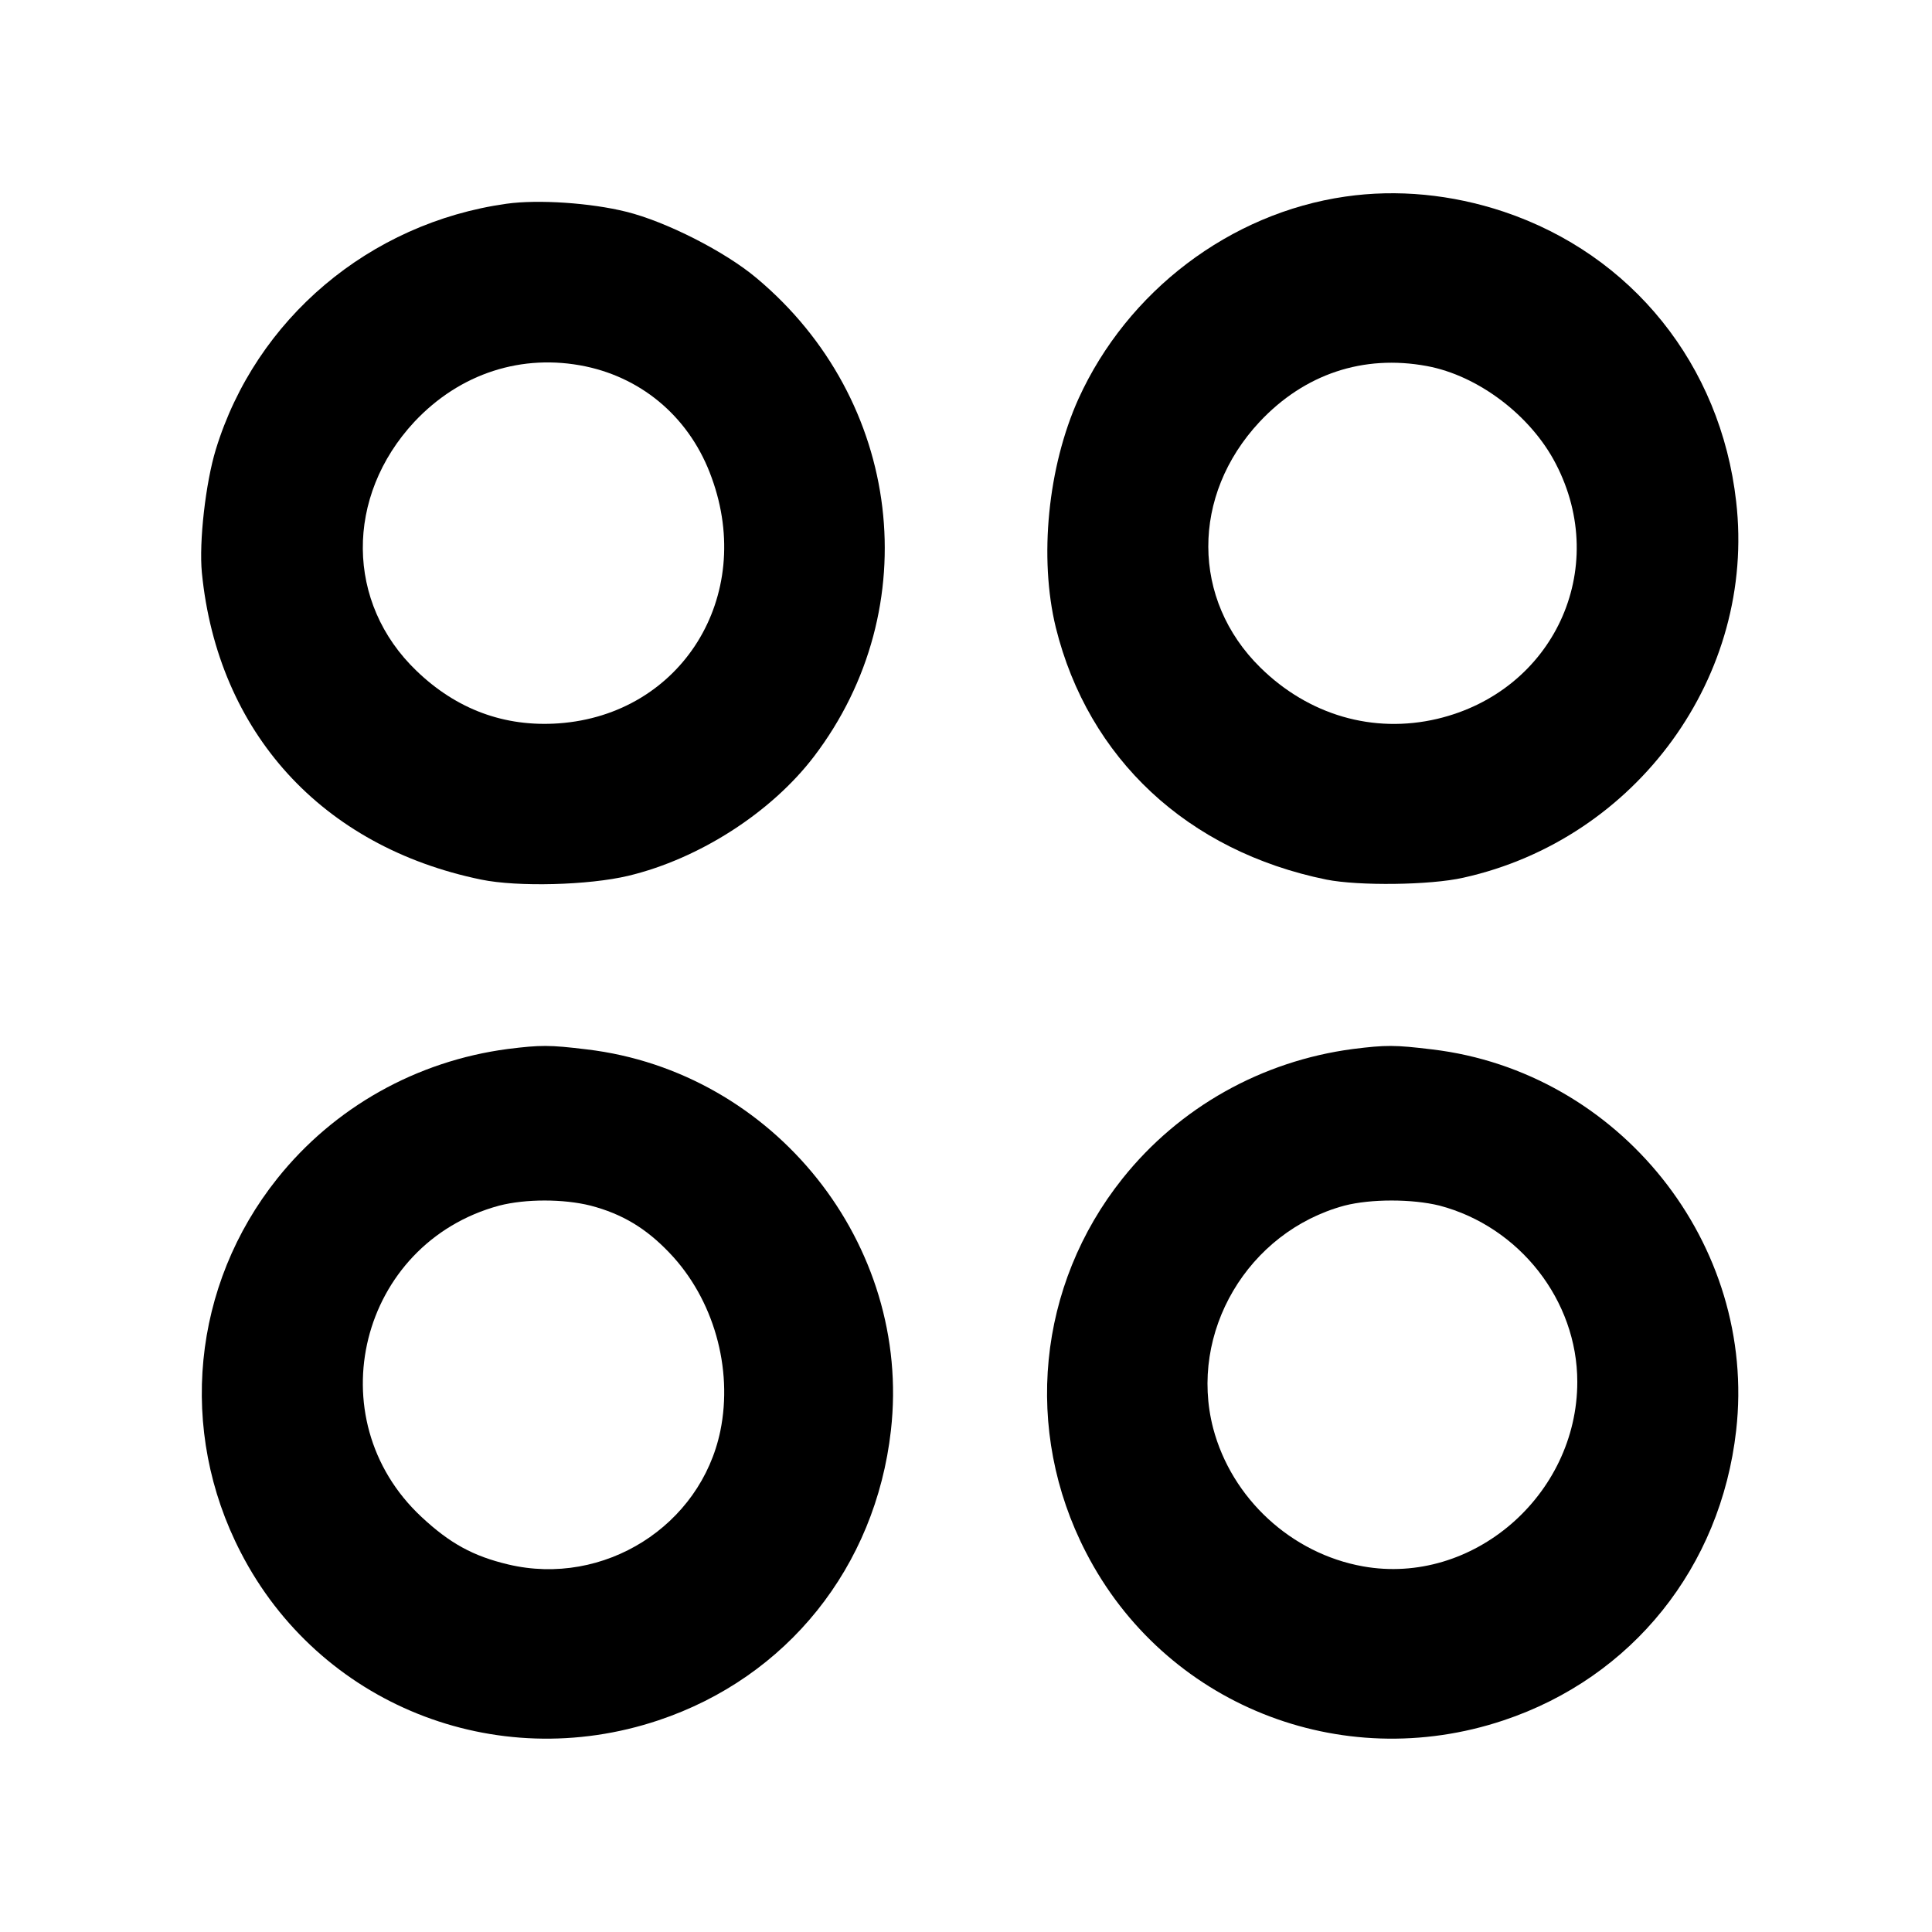 <?xml version="1.0" standalone="no"?>
<!DOCTYPE svg PUBLIC "-//W3C//DTD SVG 20010904//EN"
 "http://www.w3.org/TR/2001/REC-SVG-20010904/DTD/svg10.dtd">
<svg version="1.0" xmlns="http://www.w3.org/2000/svg"
 width="512pt" height="512pt" viewBox="0 0 512 512"
 preserveAspectRatio="xMidYMid meet">

<g transform="translate(0,512) scale(0.1,-0.1)"
fill="#000000" stroke="none">
<path d="M3565 4599 c-305 -44 -577 -250 -707 -536 -81 -180 -105 -421 -60
-606 86 -347 349 -593 717 -668 85 -17 275 -15 363 5 460 102 776 537 723 997
-41 362 -276 654 -616 768 -138 46 -282 60 -420 40z m216 -449 c136 -25 276
-131 342 -259 145 -279 -6 -603 -314 -676 -170 -40 -341 10 -469 136 -183 180
-184 456 -2 651 119 127 275 179 443 148z"/>
<path d="M1342 4580 c-363 -51 -664 -305 -770 -651 -27 -88 -45 -245 -37 -327
42 -423 318 -726 740 -813 97 -20 285 -15 390 10 188 45 379 168 492 316 300
394 234 945 -152 1268 -83 70 -240 150 -346 176 -92 23 -232 33 -317 21z m210
-431 c156 -33 279 -141 334 -295 115 -315 -80 -628 -406 -651 -143 -10 -270
37 -376 139 -188 180 -190 462 -6 660 121 129 286 182 454 147z"/>
<path d="M1345 2340 c-241 -32 -459 -154 -610 -343 -226 -283 -264 -668 -97
-991 207 -402 674 -590 1107 -445 341 114 575 406 616 768 56 493 -309 951
-806 1010 -99 12 -122 12 -210 1z m220 -415 c84 -22 147 -60 209 -125 117
-122 169 -306 135 -472 -52 -252 -309 -414 -562 -354 -93 22 -155 56 -230 126
-280 261 -164 725 206 825 70 18 170 18 242 0z"/>
<path d="M3585 2340 c-241 -32 -459 -154 -610 -343 -226 -283 -264 -668 -97
-991 207 -402 674 -590 1107 -445 341 114 575 406 616 768 56 493 -309 951
-806 1010 -99 12 -122 12 -210 1z m230 -415 c212 -56 365 -251 365 -467 0
-301 -278 -541 -568 -489 -190 34 -348 180 -397 366 -66 254 92 521 348 590
70 18 179 18 252 0z"/>
</g>
</svg>
